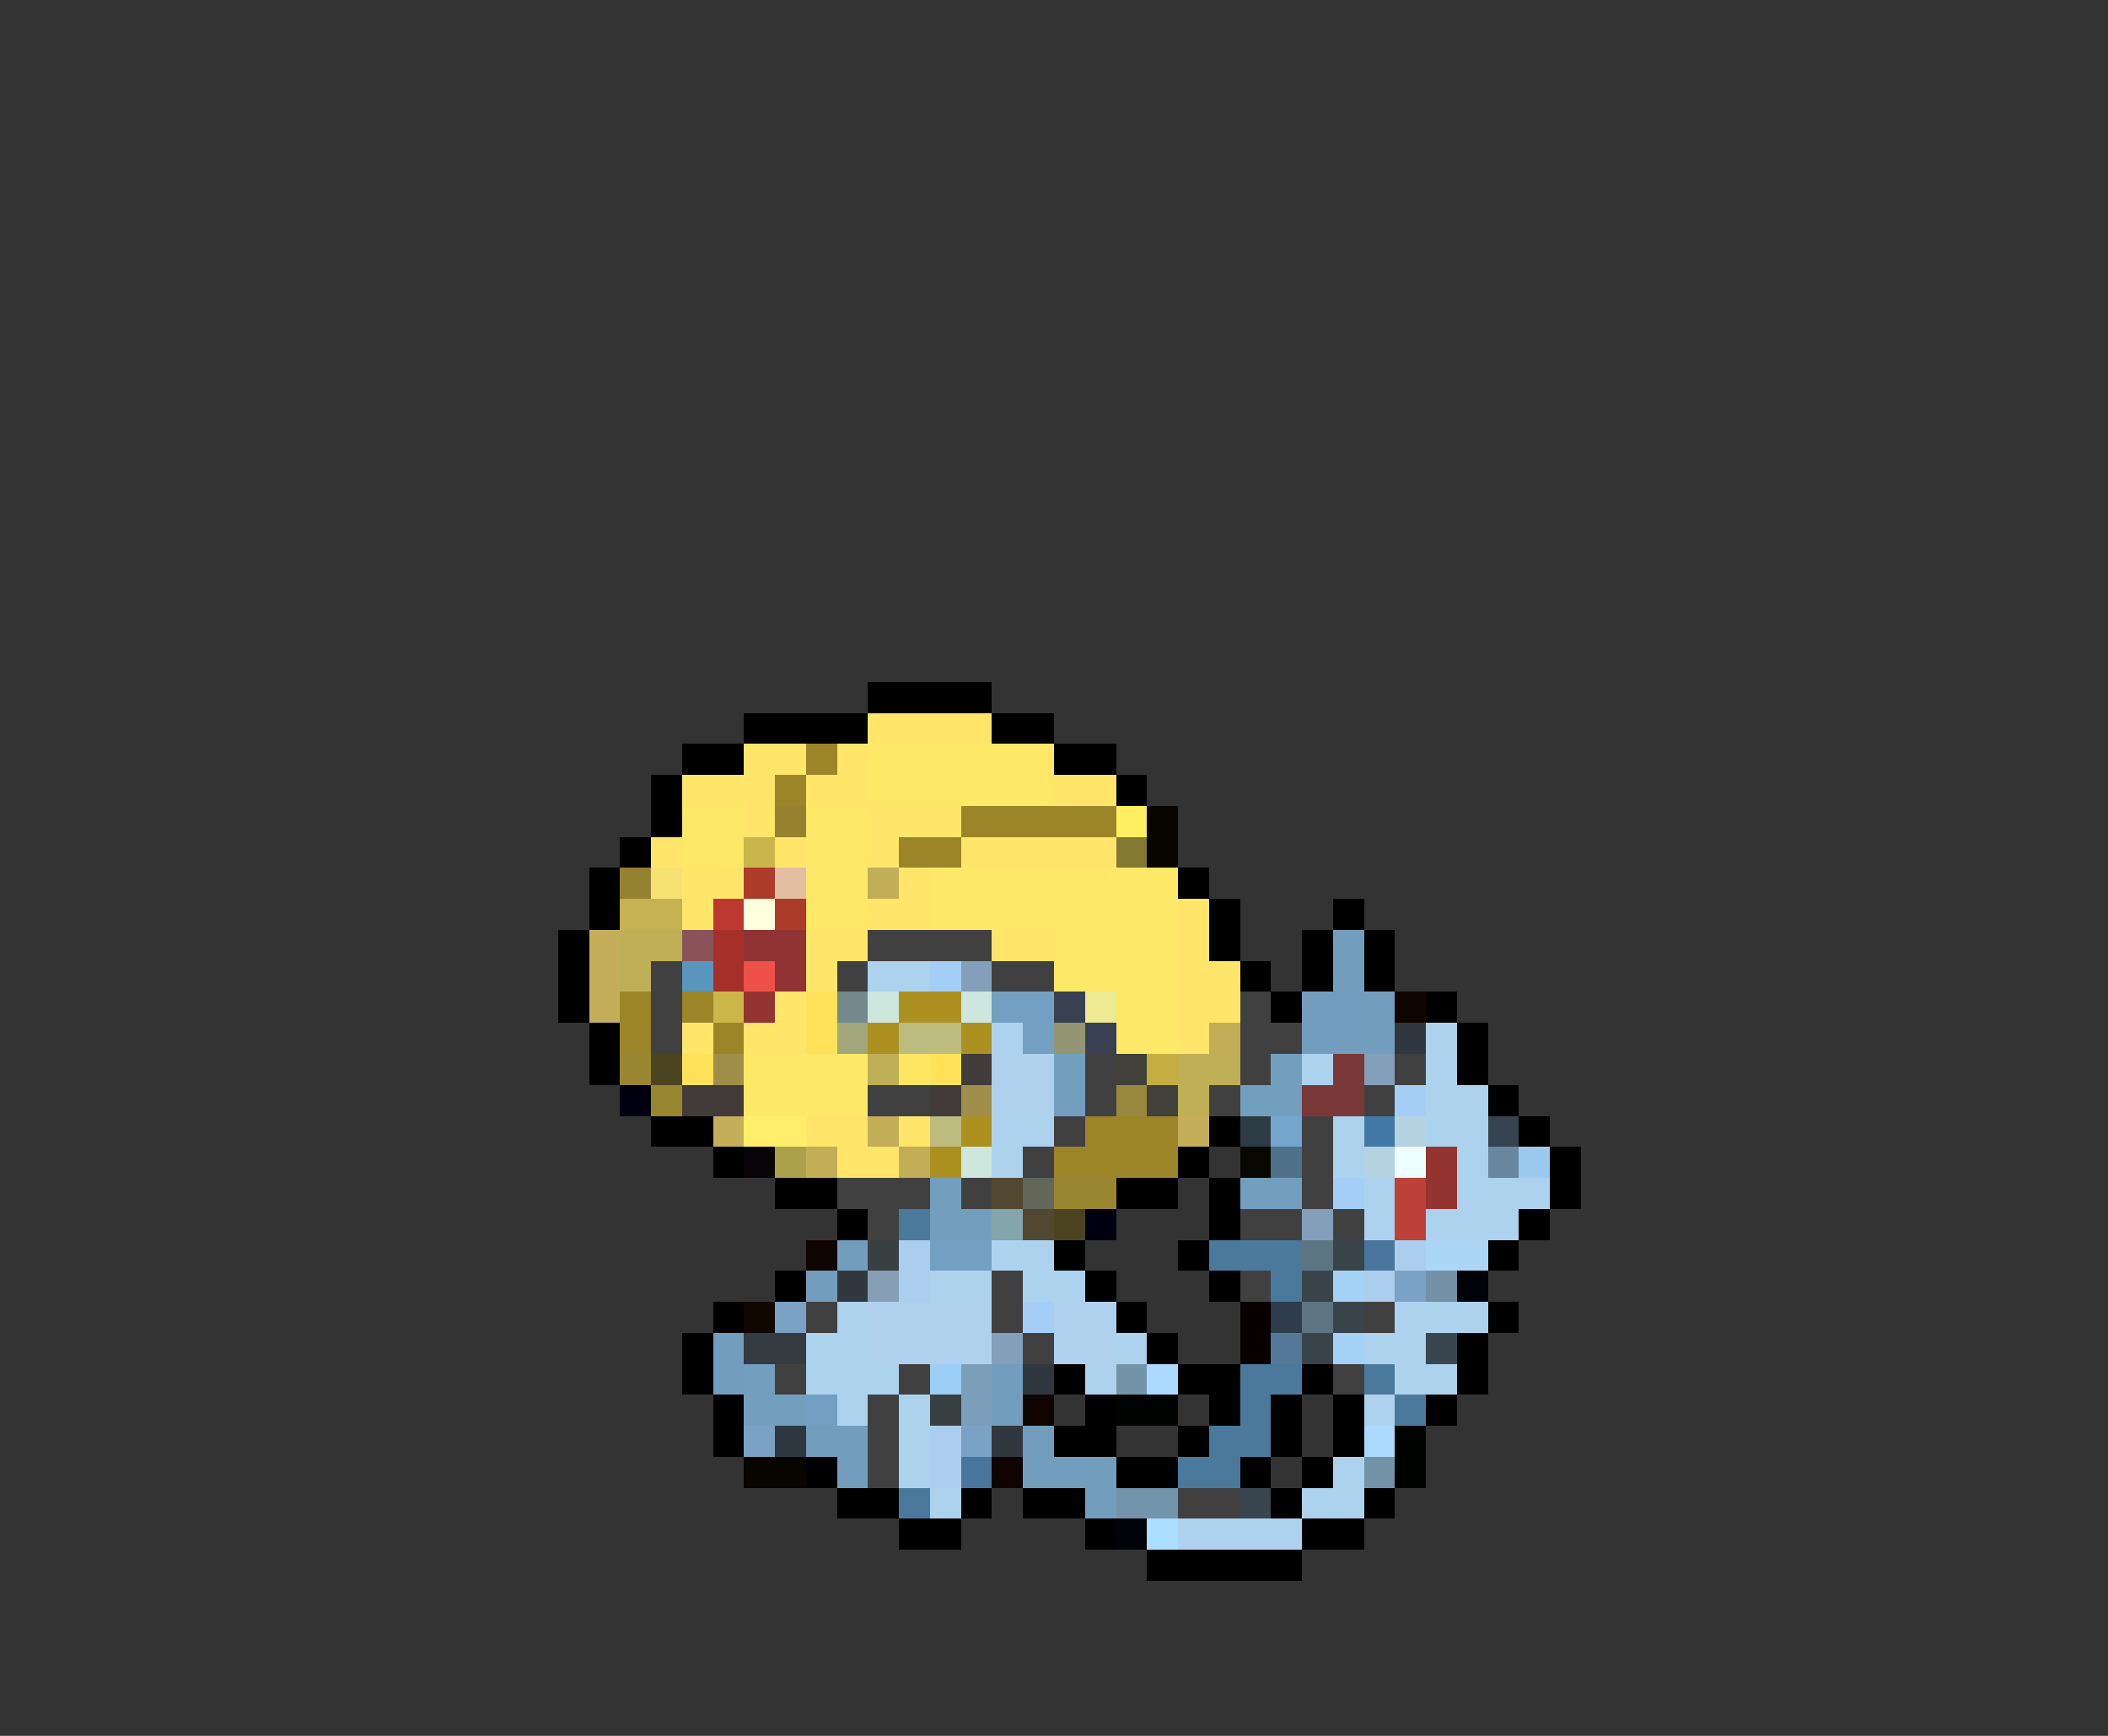 <svg xmlns="http://www.w3.org/2000/svg" viewBox="0 -0.5 68 56" shape-rendering="crispEdges">
<rect x="0" y="-0.5" width="68" height="56" fill="#333333" stroke="none"/>
<path stroke="#000000" d="M28 22h4M24 23h4M32 23h2M22 24h2M34 24h2M21 25h1M36 25h1M21 26h1M20 27h1M19 28h1M38 28h1M19 29h1M39 29h1M43 29h1M18 30h1M39 30h1M42 30h1M44 30h1M18 31h1M40 31h1M42 31h1M44 31h1M18 32h1M41 32h1M46 32h1M19 33h1M47 33h1M19 34h1M47 34h1M48 35h1M21 36h2M39 36h1M49 36h1M23 37h1M38 37h1M50 37h1M25 38h2M36 38h2M39 38h1M50 38h1M27 39h1M39 39h1M49 39h1M34 40h1M38 40h1M48 40h1M25 41h1M35 41h1M39 41h1M23 42h1M36 42h1M48 42h1M22 43h1M37 43h1M47 43h1M22 44h1M34 44h1M38 44h2M42 44h1M47 44h1M23 45h1M35 45h1M39 45h1M41 45h1M43 45h1M46 45h1M23 46h1M34 46h2M38 46h1M41 46h1M43 46h1M26 47h1M36 47h2M40 47h1M42 47h1M27 48h2M31 48h1M33 48h2M41 48h1M44 48h1M29 49h2M35 49h1M42 49h2M37 50h5" />
<path stroke="#ffe66a" d="M28 23h4M24 24h2M27 24h1M22 25h3M26 25h2M34 25h2M24 26h1M28 26h3M21 27h1M25 27h1M28 27h1M31 27h5M22 28h2M29 28h1M22 29h1M28 29h2M38 29h1M26 30h2M32 30h2M38 30h1M26 31h1M38 31h2M25 32h1M38 32h2M22 33h1M24 33h2M38 33h1M26 36h2M29 36h1M27 37h2" />
<path stroke="#9c8529" d="M26 24h1M25 25h1M31 26h5M29 27h2M20 32h1M22 32h1M20 33h1M23 33h1M35 36h3M34 37h4" />
<path stroke="#fee868" d="M28 24h6M28 25h6M22 26h2M26 26h2M22 27h2M26 27h2M26 28h2M30 28h8M26 29h2M30 29h8M34 30h4M34 31h4M36 32h2M36 33h2M24 34h4M24 35h4" />
<path stroke="#96822e" d="M25 26h1" />
<path stroke="#ffee62" d="M36 26h1" />
<path stroke="#080400" d="M37 26h1M37 27h1M24 47h2" />
<path stroke="#cab44c" d="M24 27h1" />
<path stroke="#837931" d="M36 27h1" />
<path stroke="#948131" d="M20 28h1" />
<path stroke="#f6e273" d="M21 28h1" />
<path stroke="#ac3c29" d="M24 28h1M25 29h1" />
<path stroke="#e3bea1" d="M25 28h1" />
<path stroke="#c2ae57" d="M28 28h1M39 33h1M28 36h1M26 37h1M29 37h1" />
<path stroke="#c5b252" d="M20 29h2" />
<path stroke="#bd3831" d="M23 29h1" />
<path stroke="#ffffde" d="M24 29h1" />
<path stroke="#c5ae5a" d="M19 30h1M19 31h1M19 32h1M23 36h1M38 36h1" />
<path stroke="#bfaf57" d="M20 30h2M20 31h1M28 34h1M38 34h2M38 35h1" />
<path stroke="#8b525a" d="M22 30h1" />
<path stroke="#a43029" d="M23 30h1M23 31h1" />
<path stroke="#913334" d="M24 30h2M25 31h1" />
<path stroke="#414041" d="M28 30h4M21 31h1M27 31h1M32 31h2M21 32h1M40 32h1M21 33h1M40 33h2M35 34h1M40 34h1M45 34h1M28 35h2M35 35h1M39 35h1M44 35h1M34 36h1M42 36h1M33 37h1M42 37h1M27 38h3M31 38h1M42 38h1M28 39h1M40 39h2M43 39h1M32 41h1M40 41h1M26 42h1M32 42h1M44 42h1M33 43h1M25 44h1M29 44h1M43 44h1M28 45h1M28 46h1M28 47h1M38 48h2" />
<path stroke="#739dbd" d="M43 30h1M43 31h1M44 32h1M44 33h1M27 40h1M26 41h1M23 43h1M23 44h1M32 44h1M32 45h1M26 46h2M33 46h1M27 47h1M33 47h3M35 48h1" />
<path stroke="#5a95bd" d="M22 31h1" />
<path stroke="#ee504a" d="M24 31h1" />
<path stroke="#acd2ee" d="M28 31h2M32 33h1M46 33h1M42 34h1M46 34h1M46 35h2M32 36h2M43 36h1M46 36h2M32 37h1M43 37h1M47 37h1M44 38h1M47 38h3M44 39h1M46 39h3M32 40h2M30 41h2M33 41h2M27 42h1M45 42h3M26 43h2M36 43h1M44 43h2M26 44h3M35 44h1M45 44h2M27 45h1M29 45h1M44 45h1M29 46h1M29 47h1M43 47h1M30 48h1M42 48h2M38 49h4" />
<path stroke="#a4cef6" d="M30 31h1M45 35h1M43 38h1M33 42h1" />
<path stroke="#839fba" d="M31 31h1M44 34h1M42 39h1M32 43h1" />
<path stroke="#cdb64a" d="M23 32h1" />
<path stroke="#943431" d="M24 32h1M46 37h1M46 38h1" />
<path stroke="#ffe25a" d="M26 32h1M26 33h1M22 34h1M30 34h1" />
<path stroke="#73898b" d="M27 32h1" />
<path stroke="#cde6de" d="M28 32h1M31 32h1M31 37h1" />
<path stroke="#ac9120" d="M29 32h2M28 33h1M31 33h1M31 36h1M30 37h1" />
<path stroke="#739fc2" d="M32 32h2M33 33h1M30 40h2M26 45h1" />
<path stroke="#394052" d="M34 32h1M35 33h1" />
<path stroke="#eeea94" d="M35 32h1" />
<path stroke="#739dbf" d="M42 32h2M42 33h2" />
<path stroke="#100400" d="M45 32h1M26 40h1M33 45h1M32 47h1" />
<path stroke="#a1a77b" d="M27 33h1" />
<path stroke="#bdbc7f" d="M29 33h2M30 36h1" />
<path stroke="#949573" d="M34 33h1" />
<path stroke="#31373f" d="M45 33h1M27 41h1M33 44h1M32 46h1" />
<path stroke="#998631" d="M20 34h1M21 35h1M34 38h2" />
<path stroke="#4c4320" d="M21 34h1M34 39h1" />
<path stroke="#a08f4a" d="M23 34h1M31 35h1" />
<path stroke="#ffe662" d="M29 34h1" />
<path stroke="#413c39" d="M31 34h1M22 35h2M30 35h1" />
<path stroke="#afd1ee" d="M32 34h2M32 35h2M28 42h4M34 42h2M28 43h4M34 43h2" />
<path stroke="#739fbf" d="M34 34h1M41 34h1M34 35h1M40 35h2M30 38h1M40 38h2M30 39h2M24 44h1M24 45h2" />
<path stroke="#414039" d="M36 34h1M37 35h1" />
<path stroke="#c5ae41" d="M37 34h1" />
<path stroke="#7b3839" d="M43 34h1M42 35h2" />
<path stroke="#000010" d="M20 35h1M35 39h1" />
<path stroke="#99893f" d="M36 35h1" />
<path stroke="#ffee6a" d="M24 36h2" />
<path stroke="#2b3c44" d="M40 36h1" />
<path stroke="#73a5cd" d="M41 36h1" />
<path stroke="#4179a4" d="M44 36h1" />
<path stroke="#b4d2e0" d="M45 36h1M44 37h1" />
<path stroke="#34434f" d="M48 36h1" />
<path stroke="#080408" d="M24 37h1" />
<path stroke="#aca04a" d="M25 37h1" />
<path stroke="#080800" d="M40 37h1" />
<path stroke="#4f7189" d="M41 37h1" />
<path stroke="#eeffff" d="M45 37h1" />
<path stroke="#68869f" d="M48 37h1" />
<path stroke="#9ccaee" d="M49 37h1" />
<path stroke="#524831" d="M32 38h1M33 39h1" />
<path stroke="#62675a" d="M33 38h1" />
<path stroke="#bd4039" d="M45 38h1M45 39h1" />
<path stroke="#4a799c" d="M29 39h1M39 40h3M41 41h1M40 44h2M44 44h1M40 45h1M45 45h1M39 46h2M38 47h2M29 48h1" />
<path stroke="#83a5ac" d="M32 39h1" />
<path stroke="#394041" d="M28 40h1M30 45h1" />
<path stroke="#acceee" d="M29 40h1M45 40h1M29 41h1M44 41h1M30 46h1M30 47h1" />
<path stroke="#5d7483" d="M42 40h1M42 42h1" />
<path stroke="#39444a" d="M43 40h1M42 41h1M43 42h1M42 43h1" />
<path stroke="#4a759c" d="M44 40h1M31 47h1" />
<path stroke="#acd6f6" d="M46 40h2" />
<path stroke="#869fb4" d="M28 41h1" />
<path stroke="#a4d2f6" d="M43 41h1M43 43h1" />
<path stroke="#7ba1c5" d="M45 41h1M25 42h1M24 46h1M31 46h1" />
<path stroke="#7390a7" d="M46 41h1" />
<path stroke="#000408" d="M47 41h1M36 49h1" />
<path stroke="#100800" d="M24 42h1" />
<path stroke="#080000" d="M40 42h1M40 43h1" />
<path stroke="#2e3c4c" d="M41 42h1" />
<path stroke="#343b41" d="M24 43h2" />
<path stroke="#547999" d="M41 43h1" />
<path stroke="#39464f" d="M46 43h1M40 48h1" />
<path stroke="#9ccef6" d="M30 44h1" />
<path stroke="#7b9fba" d="M31 44h1M31 45h1" />
<path stroke="#7393a9" d="M36 44h1M44 47h1" />
<path stroke="#acdaff" d="M37 44h1M44 46h1" />
<path stroke="#000400" d="M36 45h2M45 46h1M45 47h1" />
<path stroke="#2e3841" d="M25 46h1" />
<path stroke="#7395ac" d="M36 48h2" />
<path stroke="#acdeff" d="M37 49h1" />
</svg>